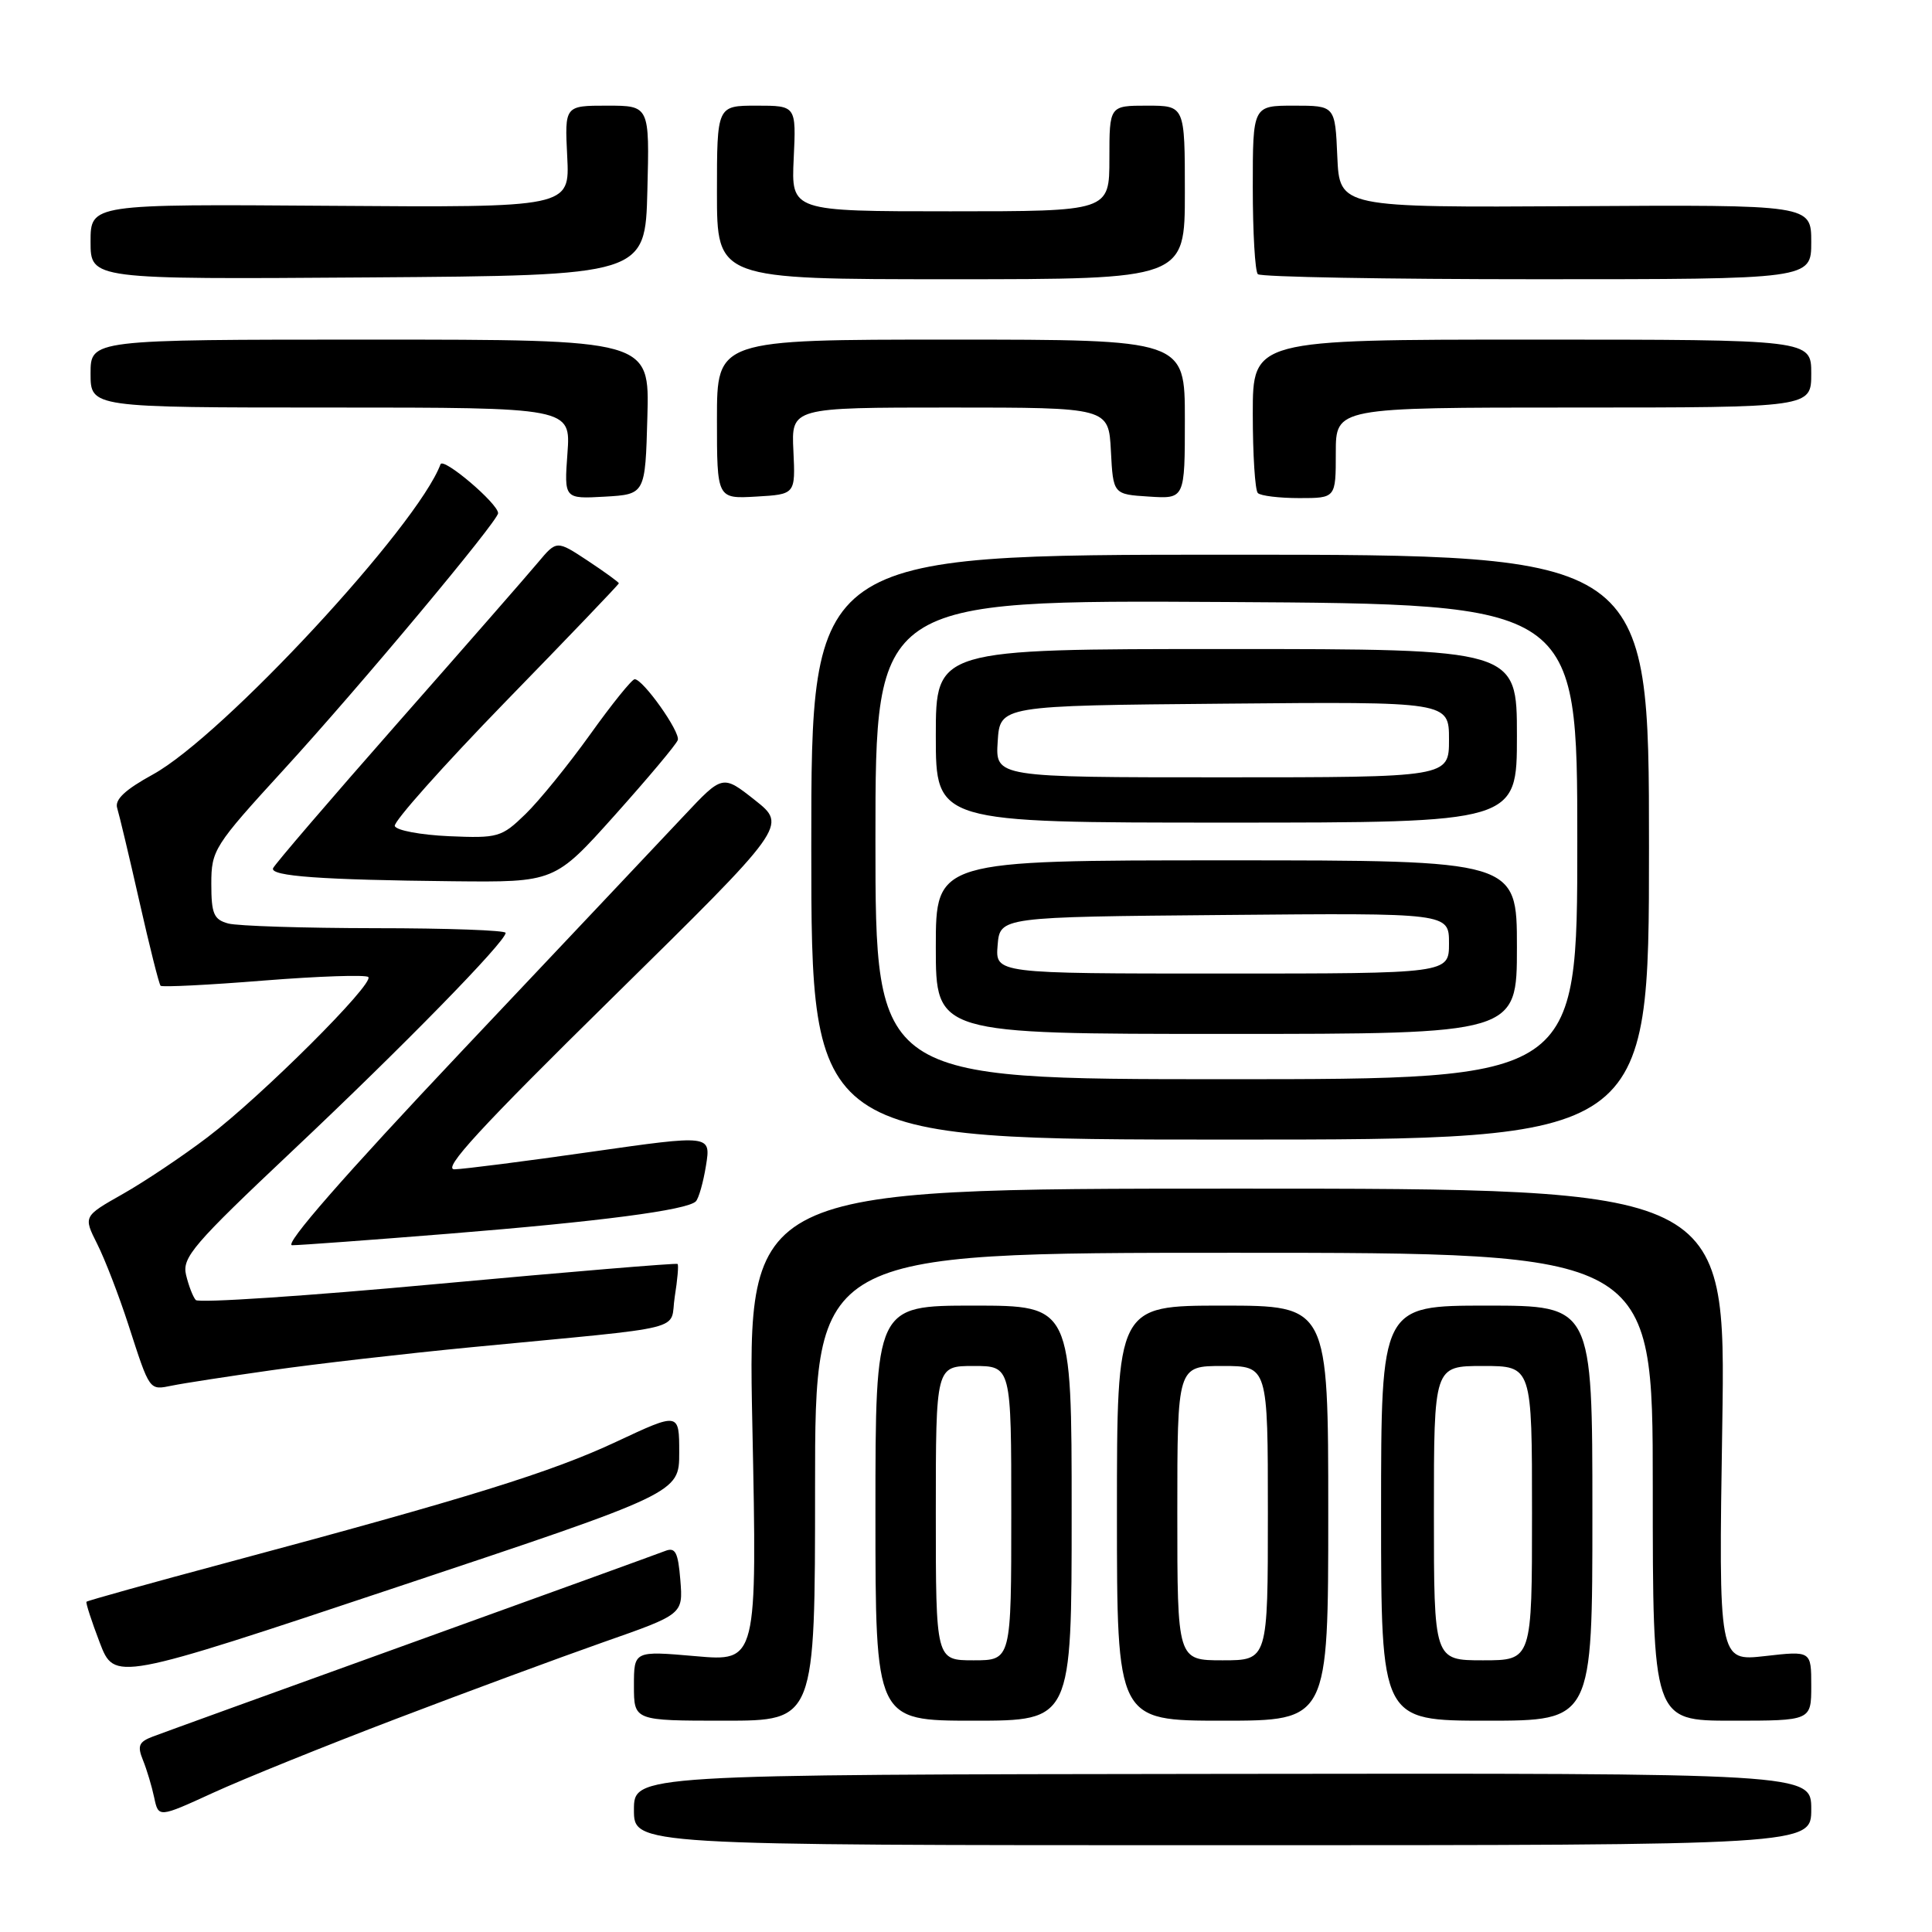 <?xml version="1.0" encoding="UTF-8" standalone="no"?>
<!DOCTYPE svg PUBLIC "-//W3C//DTD SVG 1.1//EN" "http://www.w3.org/Graphics/SVG/1.1/DTD/svg11.dtd" >
<svg xmlns="http://www.w3.org/2000/svg" xmlns:xlink="http://www.w3.org/1999/xlink" version="1.1" viewBox="0 0 256 256">
 <g >
 <path fill="currentColor"
d=" M 240.00 239.73 C 240.00 234.95 240.00 234.95 162.00 235.05 C 84.00 235.14 84.00 235.14 84.00 239.82 C 84.00 244.50 84.00 244.50 162.00 244.50 C 240.00 244.50 240.00 244.50 240.00 239.73 Z  M 52.50 227.75 C 61.85 224.18 74.23 219.61 80.00 217.58 C 90.51 213.90 90.51 213.90 90.15 209.38 C 89.85 205.67 89.49 204.98 88.14 205.51 C 87.24 205.86 72.10 211.35 54.50 217.70 C 36.90 224.05 21.49 229.63 20.26 230.10 C 18.40 230.80 18.17 231.33 18.94 233.22 C 19.45 234.47 20.12 236.71 20.43 238.18 C 21.00 240.87 21.00 240.87 28.25 237.55 C 32.24 235.72 43.15 231.31 52.50 227.75 Z  M 108.00 197.00 C 108.00 166.00 108.00 166.00 163.50 166.00 C 219.00 166.00 219.00 166.00 219.00 197.00 C 219.00 228.00 219.00 228.00 229.50 228.00 C 240.00 228.00 240.00 228.00 240.00 223.37 C 240.00 218.74 240.00 218.74 233.86 219.44 C 227.72 220.13 227.72 220.13 228.21 188.82 C 228.69 157.50 228.69 157.50 163.87 157.50 C 99.05 157.50 99.05 157.50 99.69 188.83 C 100.33 220.17 100.33 220.17 92.16 219.45 C 84.00 218.74 84.00 218.74 84.00 223.37 C 84.00 228.00 84.00 228.00 96.00 228.00 C 108.00 228.00 108.00 228.00 108.00 197.00 Z  M 142.00 200.50 C 142.00 173.00 142.00 173.00 129.00 173.00 C 116.00 173.00 116.00 173.00 116.00 200.50 C 116.00 228.00 116.00 228.00 129.00 228.00 C 142.00 228.00 142.00 228.00 142.00 200.50 Z  M 176.00 200.50 C 176.00 173.00 176.00 173.00 162.00 173.00 C 148.00 173.00 148.00 173.00 148.00 200.50 C 148.00 228.00 148.00 228.00 162.00 228.00 C 176.00 228.00 176.00 228.00 176.00 200.50 Z  M 211.00 200.50 C 211.00 173.00 211.00 173.00 197.00 173.00 C 183.00 173.00 183.00 173.00 183.00 200.50 C 183.00 228.00 183.00 228.00 197.00 228.00 C 211.00 228.00 211.00 228.00 211.00 200.50 Z  M 90.00 192.48 C 90.00 187.13 90.00 187.13 81.64 191.05 C 73.05 195.07 62.15 198.46 30.09 207.05 C 19.97 209.76 11.58 212.10 11.46 212.24 C 11.34 212.38 12.13 214.81 13.21 217.64 C 15.18 222.78 15.18 222.78 52.59 210.30 C 90.00 197.83 90.00 197.83 90.00 192.48 Z  M 36.00 181.56 C 41.78 180.73 53.70 179.36 62.50 178.51 C 91.96 175.67 88.67 176.49 89.41 171.81 C 89.77 169.57 89.94 167.62 89.78 167.48 C 89.63 167.34 75.35 168.53 58.06 170.12 C 40.77 171.72 26.31 172.68 25.94 172.26 C 25.56 171.84 24.99 170.34 24.65 168.92 C 24.11 166.62 25.62 164.87 38.77 152.47 C 53.38 138.70 67.00 124.77 67.00 123.61 C 67.00 123.27 59.24 122.99 49.75 122.99 C 40.26 122.98 31.49 122.70 30.25 122.37 C 28.33 121.85 28.00 121.09 28.00 117.12 C 28.00 112.64 28.35 112.09 37.60 101.98 C 47.62 91.04 66.00 69.04 66.00 68.00 C 66.00 66.73 58.73 60.55 58.37 61.52 C 55.32 69.71 29.53 97.53 20.26 102.62 C 16.56 104.65 15.17 105.96 15.53 107.08 C 15.80 107.96 17.13 113.52 18.47 119.45 C 19.81 125.38 21.07 130.41 21.28 130.62 C 21.49 130.82 27.63 130.52 34.93 129.93 C 42.23 129.35 48.47 129.14 48.80 129.46 C 49.65 130.31 34.64 145.27 27.50 150.69 C 24.20 153.20 19.15 156.58 16.27 158.21 C 11.04 161.17 11.04 161.17 12.88 164.83 C 13.90 166.85 15.75 171.65 17.00 175.50 C 19.90 184.45 19.73 184.21 22.85 183.59 C 24.31 183.29 30.22 182.38 36.00 181.56 Z  M 59.51 163.47 C 79.51 161.86 91.03 160.35 92.20 159.19 C 92.58 158.81 93.19 156.67 93.55 154.43 C 94.20 150.36 94.20 150.36 78.35 152.62 C 69.63 153.87 61.48 154.91 60.23 154.94 C 58.52 154.99 63.63 149.43 81.14 132.21 C 104.31 109.41 104.31 109.41 100.03 106.02 C 95.75 102.64 95.75 102.64 90.63 108.09 C 87.81 111.09 74.57 125.12 61.20 139.27 C 45.61 155.78 37.55 165.00 38.71 165.00 C 39.71 165.00 49.07 164.31 59.51 163.47 Z  M 218.50 112.25 C 218.50 73.50 218.50 73.50 163.00 73.50 C 107.49 73.50 107.49 73.50 107.50 112.25 C 107.50 151.00 107.50 151.00 163.00 151.00 C 218.50 151.00 218.50 151.00 218.50 112.25 Z  M 81.49 107.99 C 85.88 103.08 89.63 98.62 89.81 98.06 C 90.17 96.99 85.21 90.00 84.10 90.00 C 83.73 90.00 81.07 93.30 78.19 97.33 C 75.30 101.36 71.45 106.11 69.62 107.88 C 66.46 110.95 65.99 111.08 59.48 110.80 C 55.73 110.63 52.50 110.03 52.31 109.45 C 52.13 108.88 58.73 101.47 66.98 92.98 C 75.24 84.50 82.00 77.44 82.00 77.29 C 82.00 77.15 80.15 75.80 77.88 74.30 C 73.76 71.58 73.76 71.58 71.28 74.54 C 69.92 76.17 61.54 85.76 52.65 95.85 C 43.77 105.94 36.36 114.58 36.18 115.05 C 35.79 116.10 42.60 116.59 60.00 116.77 C 73.50 116.91 73.50 116.91 81.49 107.99 Z  M 85.78 55.25 C 86.07 45.00 86.07 45.00 49.03 45.00 C 12.00 45.00 12.00 45.00 12.00 49.50 C 12.00 54.00 12.00 54.00 43.81 54.00 C 75.63 54.00 75.63 54.00 75.19 60.06 C 74.75 66.11 74.75 66.11 80.13 65.81 C 85.50 65.50 85.50 65.50 85.78 55.25 Z  M 105.13 59.75 C 104.85 54.00 104.85 54.00 125.88 54.00 C 146.90 54.00 146.90 54.00 147.20 59.75 C 147.50 65.50 147.50 65.50 152.25 65.80 C 157.00 66.11 157.00 66.11 157.00 55.55 C 157.00 45.00 157.00 45.00 126.00 45.00 C 95.00 45.00 95.00 45.00 95.00 55.55 C 95.00 66.10 95.00 66.10 100.20 65.80 C 105.40 65.50 105.40 65.50 105.13 59.75 Z  M 177.00 60.00 C 177.00 54.00 177.00 54.00 208.50 54.00 C 240.00 54.00 240.00 54.00 240.00 49.50 C 240.00 45.00 240.00 45.00 203.00 45.00 C 166.00 45.00 166.00 45.00 166.00 54.83 C 166.00 60.24 166.30 64.97 166.67 65.33 C 167.03 65.70 169.51 66.00 172.17 66.00 C 177.00 66.00 177.00 66.00 177.00 60.00 Z  M 85.78 25.25 C 86.07 14.00 86.07 14.00 80.44 14.00 C 74.82 14.00 74.82 14.00 75.16 20.75 C 75.50 27.50 75.50 27.50 43.75 27.27 C 12.00 27.04 12.00 27.04 12.00 32.03 C 12.00 37.02 12.00 37.02 48.75 36.76 C 85.50 36.50 85.50 36.50 85.78 25.25 Z  M 157.00 25.50 C 157.00 14.00 157.00 14.00 152.00 14.00 C 147.00 14.00 147.00 14.00 147.00 21.00 C 147.00 28.00 147.00 28.00 125.92 28.00 C 104.84 28.00 104.84 28.00 105.17 21.00 C 105.50 14.00 105.50 14.00 100.25 14.00 C 95.00 14.00 95.00 14.00 95.00 25.50 C 95.00 37.00 95.00 37.00 126.00 37.00 C 157.00 37.00 157.00 37.00 157.00 25.50 Z  M 240.00 32.07 C 240.00 27.13 240.00 27.13 208.75 27.32 C 177.50 27.50 177.50 27.50 177.20 20.75 C 176.91 14.00 176.91 14.00 171.45 14.00 C 166.00 14.00 166.00 14.00 166.00 24.83 C 166.00 30.79 166.30 35.97 166.67 36.33 C 167.03 36.70 183.68 37.00 203.67 37.00 C 240.00 37.00 240.00 37.00 240.00 32.07 Z  M 124.00 200.50 C 124.00 181.00 124.00 181.00 129.00 181.00 C 134.00 181.00 134.00 181.00 134.00 200.50 C 134.00 220.00 134.00 220.00 129.00 220.00 C 124.00 220.00 124.00 220.00 124.00 200.50 Z  M 156.00 200.50 C 156.00 181.00 156.00 181.00 162.00 181.00 C 168.00 181.00 168.00 181.00 168.00 200.50 C 168.00 220.00 168.00 220.00 162.00 220.00 C 156.00 220.00 156.00 220.00 156.00 200.50 Z  M 190.00 200.50 C 190.00 181.00 190.00 181.00 196.50 181.00 C 203.00 181.00 203.00 181.00 203.00 200.50 C 203.00 220.00 203.00 220.00 196.50 220.00 C 190.00 220.00 190.00 220.00 190.00 200.50 Z  M 116.00 111.25 C 116.00 79.50 116.00 79.50 162.50 79.77 C 209.00 80.04 209.00 80.04 209.00 111.52 C 209.00 143.00 209.00 143.00 162.50 143.00 C 116.00 143.00 116.00 143.00 116.00 111.25 Z  M 201.00 125.50 C 201.00 114.00 201.00 114.00 162.50 114.00 C 124.00 114.00 124.00 114.00 124.00 125.50 C 124.00 137.00 124.00 137.00 162.50 137.00 C 201.00 137.00 201.00 137.00 201.00 125.50 Z  M 201.00 97.50 C 201.00 86.00 201.00 86.00 162.50 86.00 C 124.00 86.00 124.00 86.00 124.00 97.50 C 124.00 109.00 124.00 109.00 162.50 109.00 C 201.00 109.00 201.00 109.00 201.00 97.50 Z  M 132.19 125.25 C 132.50 121.50 132.50 121.50 162.25 121.24 C 192.00 120.97 192.00 120.97 192.00 124.99 C 192.00 129.00 192.00 129.00 161.94 129.00 C 131.88 129.00 131.88 129.00 132.19 125.25 Z  M 132.20 98.25 C 132.50 93.50 132.50 93.50 162.25 93.24 C 192.00 92.97 192.00 92.97 192.00 97.99 C 192.00 103.00 192.00 103.00 161.95 103.00 C 131.89 103.00 131.89 103.00 132.20 98.25 Z "/>
</g>
</svg>